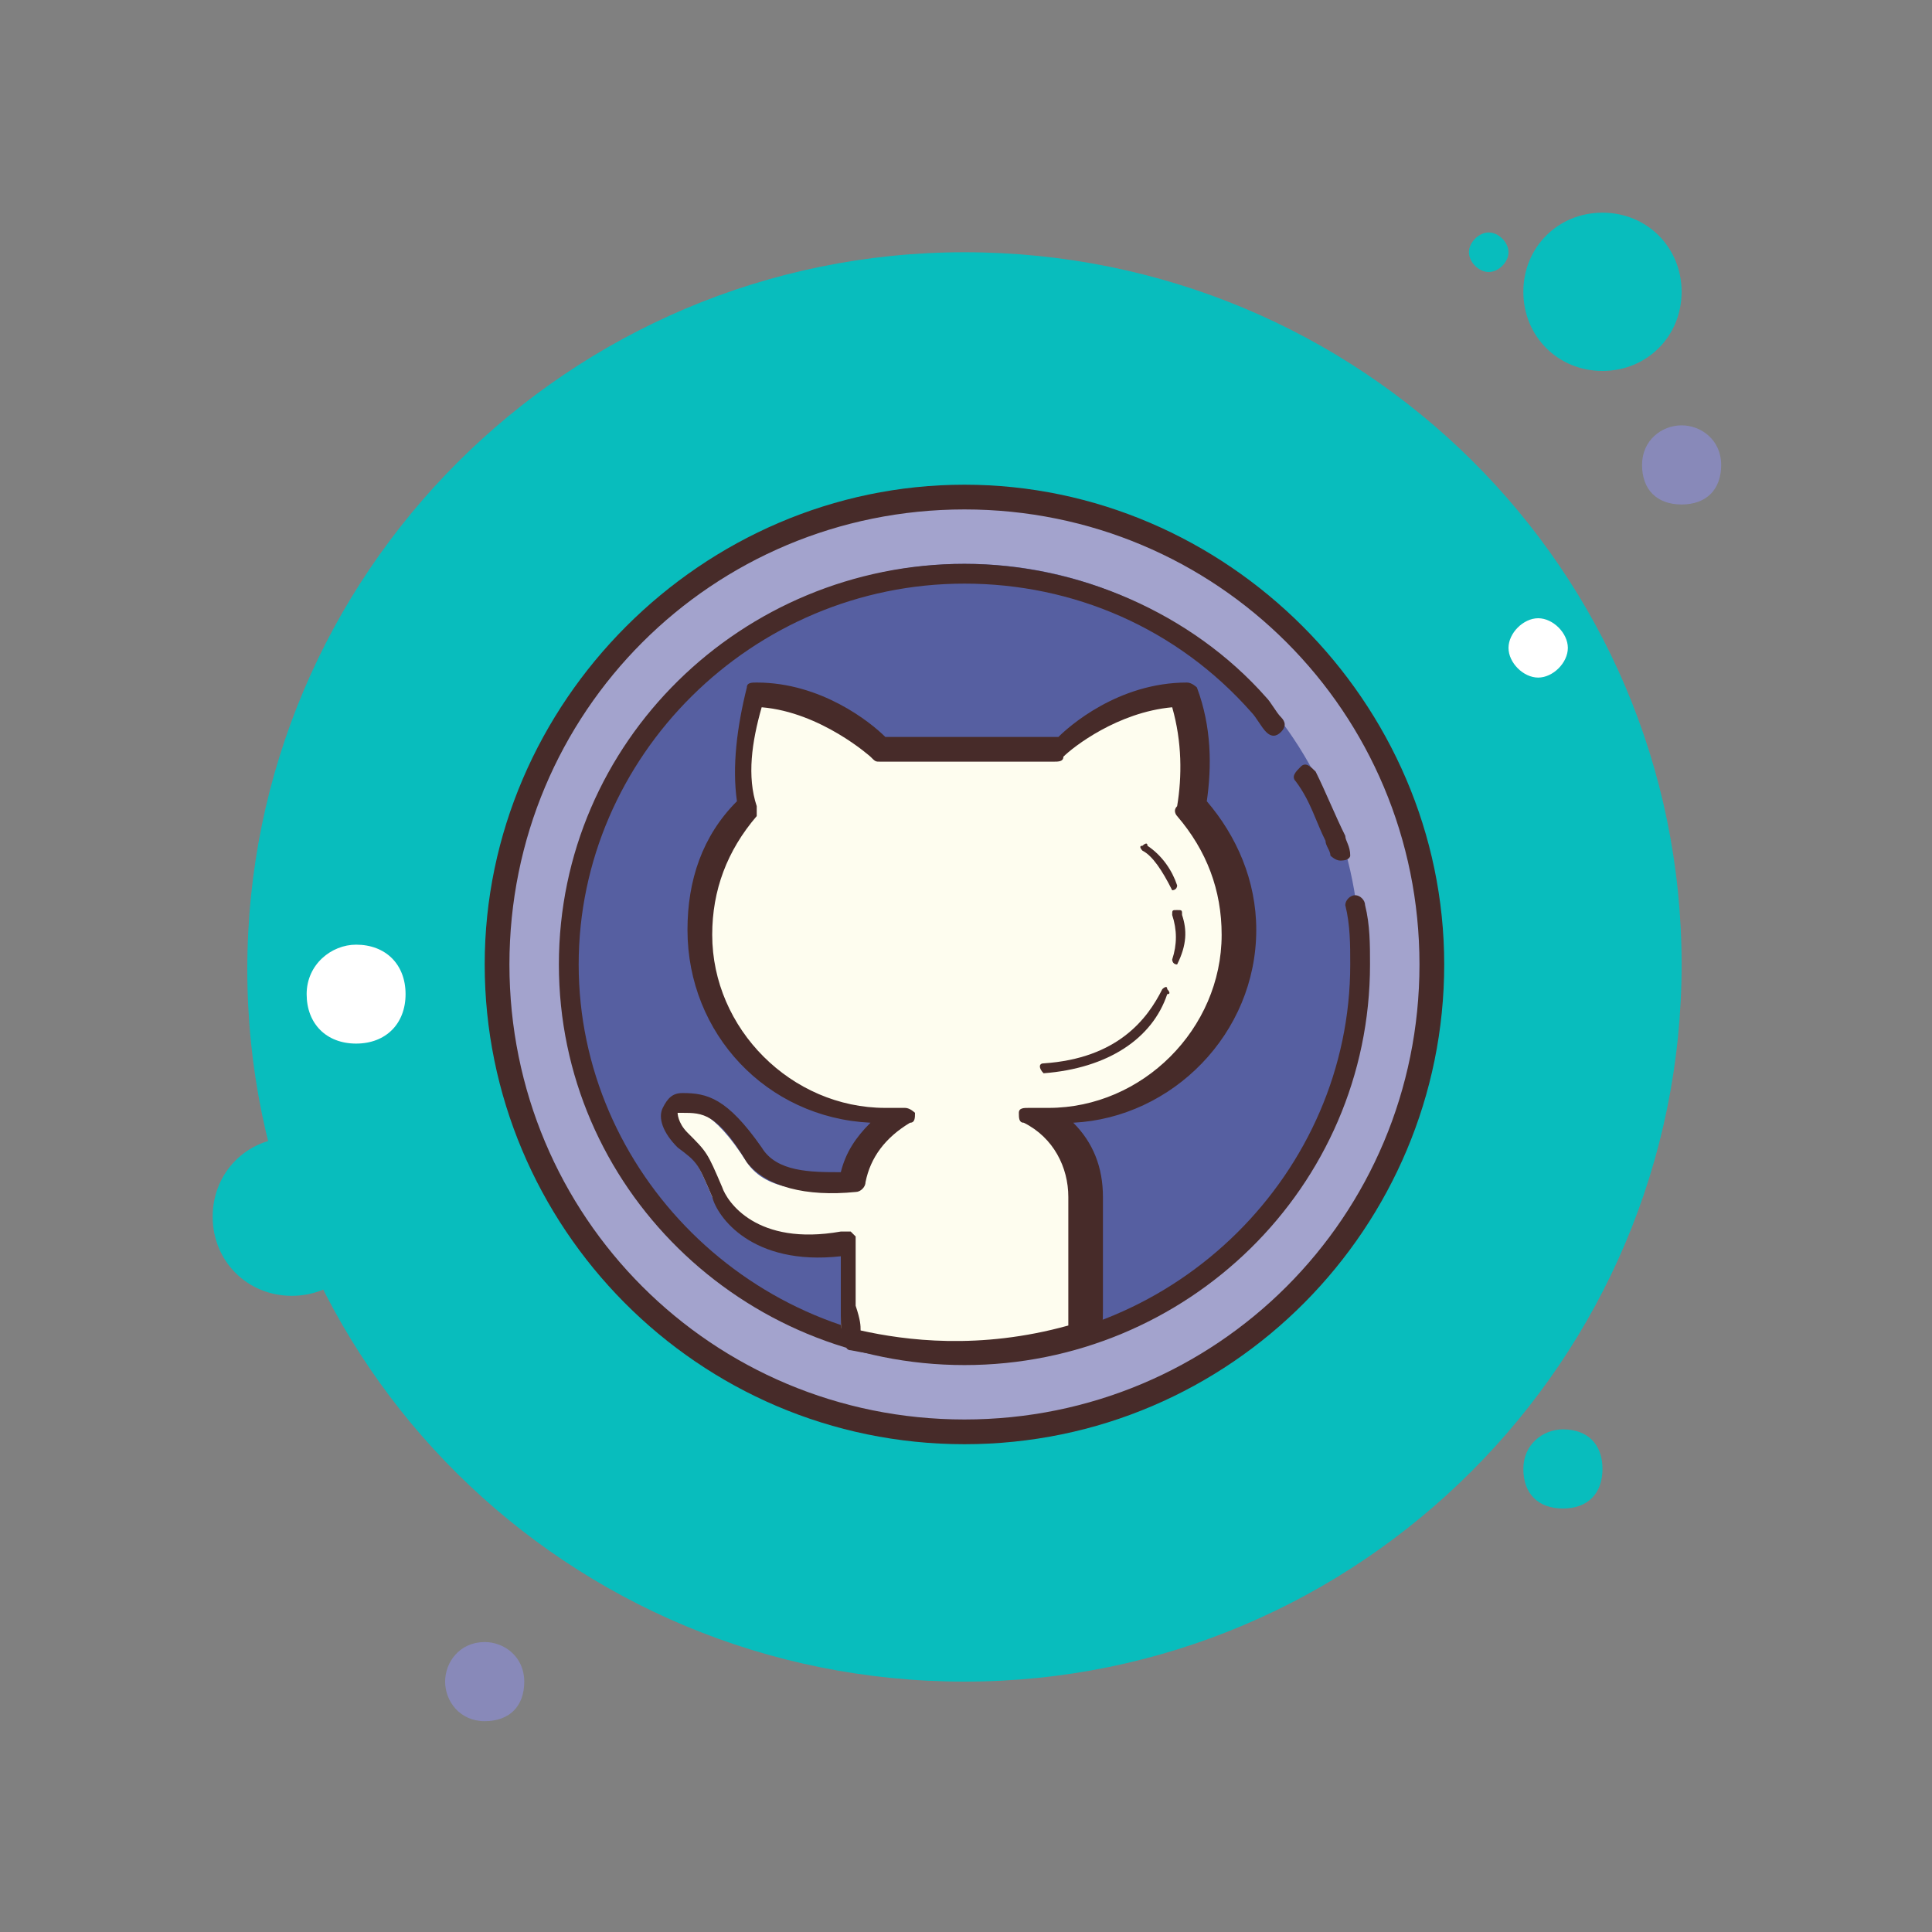 <?xml version="1.0" encoding="utf-8"?>
<!-- Generator: Adobe Illustrator 26.2.1, SVG Export Plug-In . SVG Version: 6.00 Build 0)  -->
<svg version="1.1" id="Capa_1" xmlns="http://www.w3.org/2000/svg" xmlns:xlink="http://www.w3.org/1999/xlink" x="0px" y="0px"
	 viewBox="0 0 100 100" style="enable-background:new 0 0 100 100;" xml:space="preserve">
<rect x="0" y="0" width="100" height="100" fill="#808080" stroke="none"/>
<style type="text/css">
	.st0{fill:#08BDBD;}
	.st1{fill:#8889B9;}
	.st2{fill:#FFFFFF;}
	.st3{fill:#A3A3CD;}
	.st4{fill:#472B29;}
	.st5{fill:#565FA1;}
	.st6{fill:#FEFDEF;}
</style>
<g>
	<g transform="scale(2.56,2.56)">
		<path class="st0" d="M30.1,4.7c-0.2,0-0.4,0.2-0.4,0.4s0.2,0.4,0.4,0.4s0.4-0.2,0.4-0.4S30.3,4.7,30.1,4.7z"/>
		<path class="st0" d="M19.5,5.1c-8,0-14.5,6.5-14.5,14.5S11.5,34,19.5,34S34,27.5,34,19.5S27.5,5.1,19.5,5.1z"/>
		<path class="st0" d="M32.4,4.3c-0.9,0-1.6,0.7-1.6,1.6s0.7,1.6,1.6,1.6c0.9,0,1.6-0.7,1.6-1.6S33.3,4.3,32.4,4.3z"/>
		<path class="st1" d="M34,8.6c-0.4,0-0.8,0.3-0.8,0.8s0.3,0.8,0.8,0.8s0.8-0.3,0.8-0.8S34.4,8.6,34,8.6z"/>
		<path class="st0" d="M31.6,28.9c-0.4,0-0.8,0.3-0.8,0.8s0.3,0.8,0.8,0.8s0.8-0.3,0.8-0.8S32.1,28.9,31.6,28.9z M5.9,23
			c-0.9,0-1.6,0.7-1.6,1.6c0,0.9,0.7,1.6,1.6,1.6s1.6-0.7,1.6-1.6C7.4,23.7,6.7,23,5.9,23z"/>
		<path class="st1" d="M9.8,33.2C9.3,33.2,9,33.6,9,34s0.3,0.8,0.8,0.8s0.8-0.3,0.8-0.8S10.2,33.2,9.8,33.2z"/>
		<path class="st2" d="M7.2,19.1c-0.5,0-1,0.4-1,1s0.4,1,1,1s1-0.4,1-1S7.8,19.1,7.2,19.1z M31.1,12.5c-0.3,0-0.6,0.3-0.6,0.6
			s0.3,0.6,0.6,0.6s0.6-0.3,0.6-0.6S31.4,12.5,31.1,12.5z"/>
		<g>
			<path class="st3" d="M19.5,10c-5.2,0-9.5,4.2-9.5,9.5s4.2,9.5,9.5,9.5s9.5-4.2,9.5-9.5S24.8,10,19.5,10z"/>
			<path class="st4" d="M19.5,29.2c-5.4,0-9.7-4.4-9.7-9.7s4.4-9.7,9.7-9.7s9.7,4.4,9.7,9.7S24.9,29.2,19.5,29.2z M19.5,10.3
				c-5.1,0-9.2,4.1-9.2,9.2s4.1,9.2,9.2,9.2s9.2-4.1,9.2-9.2S24.6,10.3,19.5,10.3z"/>
		</g>
		<g>
			<path class="st5" d="M19.5,11.4c-4.4,0-8,3.6-8,8s3.6,8,8,8s8-3.6,8-8S24,11.4,19.5,11.4z"/>
		</g>
		<g>
			<path class="st4" d="M27.1,17.4c-0.1,0-0.2-0.1-0.2-0.1c0-0.1-0.1-0.2-0.1-0.3c-0.2-0.4-0.3-0.8-0.6-1.2c-0.1-0.1,0-0.2,0.1-0.3
				c0.1-0.1,0.2,0,0.3,0.1c0.2,0.4,0.4,0.9,0.6,1.3c0,0.1,0.1,0.2,0.1,0.4C27.3,17.3,27.3,17.4,27.1,17.4
				C27.2,17.4,27.1,17.4,27.1,17.4z"/>
		</g>
		<g>
			<path class="st4" d="M19.5,27.6c-4.5,0-8.2-3.6-8.2-8.1s3.7-8.1,8.2-8.1c2.3,0,4.6,1,6.1,2.7c0.1,0.1,0.2,0.3,0.3,0.4
				c0.1,0.1,0.1,0.2,0,0.3c-0.1,0.1-0.2,0.1-0.3,0c-0.1-0.1-0.2-0.3-0.3-0.4c-1.5-1.7-3.6-2.6-5.8-2.6c-4.3,0-7.8,3.5-7.8,7.7
				s3.5,7.7,7.8,7.7s7.8-3.5,7.8-7.7c0-0.4,0-0.8-0.1-1.2c0-0.1,0.1-0.2,0.2-0.2c0.1,0,0.2,0.1,0.2,0.2c0.1,0.4,0.1,0.8,0.1,1.2
				C27.7,24,24,27.6,19.5,27.6z"/>
		</g>
		<g>
			<path class="st6" d="M24,16.4c0.1-0.7,0.1-1.5-0.2-2.3c-1.4,0-2.5,1.1-2.5,1.1s0,0,0,0c0,0,0,0-0.1,0h-3.5c0,0,0,0,0,0
				c0,0,0,0,0,0s-1.1-1.1-2.5-1.1c-0.3,0.8-0.3,1.6-0.2,2.3c-0.6,0.7-1,1.5-1,2.5c0,2,1.7,3.7,3.7,3.7h0.4c-0.5,0.3-0.9,0.8-1,1.4
				c-0.7,0.1-1.6,0.1-2-0.5c-0.7-1.1-1.1-1.1-1.4-1.1c-0.4,0-0.4,0.4,0,0.7c0.4,0.4,0.4,0.4,0.7,1.1c0.3,0.6,1.1,1.3,2.6,1v1.4
				c0,0.2,0,0.3,0.1,0.5c0.9,0.2,2.5,0.4,4.6-0.1c0-0.1,0.1-0.3,0.1-0.4v-2.3c0-0.7-0.4-1.4-1-1.7h0.4c2,0,3.7-1.7,3.7-3.7
				C25,18,24.6,17.1,24,16.4z"/>
			<path class="st4" d="M19.3,27.5c-0.9,0-1.6-0.1-2.1-0.2c-0.1,0-0.1-0.1-0.1-0.1C17,27,17,26.8,17,26.6v-1.2
				c-1.8,0.2-2.5-0.8-2.6-1.2c-0.3-0.7-0.3-0.7-0.7-1c-0.3-0.3-0.4-0.6-0.3-0.8c0.1-0.2,0.2-0.3,0.4-0.3c0.5,0,0.9,0.1,1.6,1.1
				c0.3,0.5,1,0.5,1.6,0.5c0.1-0.4,0.3-0.7,0.6-1c-2.1-0.1-3.7-1.8-3.7-3.9c0-1,0.3-1.9,1-2.6c-0.1-0.7,0-1.5,0.2-2.3
				c0-0.1,0.1-0.1,0.2-0.1c1.3,0,2.3,0.8,2.6,1.1h3.5c0.2-0.2,1.2-1.1,2.6-1.1c0.1,0,0.2,0.1,0.2,0.1c0.3,0.8,0.3,1.6,0.2,2.3
				c0.6,0.7,1,1.6,1,2.6c0,2.1-1.7,3.8-3.7,3.9c0.4,0.4,0.6,0.9,0.6,1.5v2.3c0,0.2,0,0.3-0.1,0.5c0,0.1-0.1,0.1-0.1,0.1
				C20.9,27.5,20.1,27.5,19.3,27.5z M17.4,26.9c0.9,0.2,2.4,0.4,4.2-0.1c0-0.1,0-0.2,0-0.3v-2.3c0-0.6-0.3-1.2-0.9-1.5
				c-0.1,0-0.1-0.1-0.1-0.2c0-0.1,0.1-0.1,0.2-0.1h0.4c1.9,0,3.5-1.6,3.5-3.5c0-0.9-0.3-1.7-0.9-2.4c0,0-0.1-0.1,0-0.2
				c0.1-0.6,0.1-1.3-0.1-2c-1.1,0.1-2,0.8-2.2,1c0,0.1-0.1,0.1-0.2,0.1c0,0,0,0,0,0l-3.5,0c-0.1,0-0.1,0-0.2-0.1l0,0
				c0,0-1-0.9-2.2-1c-0.2,0.7-0.3,1.4-0.1,2c0,0.1,0,0.1,0,0.2c-0.6,0.7-0.9,1.5-0.9,2.4c0,1.9,1.6,3.5,3.5,3.5h0.4
				c0.1,0,0.2,0.1,0.2,0.1c0,0.1,0,0.2-0.1,0.2c-0.5,0.3-0.8,0.7-0.9,1.2c0,0.1-0.1,0.2-0.2,0.2c-1,0.1-1.8-0.1-2.2-0.6
				c-0.6-1-0.9-1-1.3-1c-0.1,0-0.1,0-0.1,0c0,0,0,0.2,0.2,0.4c0.4,0.4,0.4,0.4,0.7,1.1c0.1,0.3,0.7,1.2,2.4,0.9c0.1,0,0.1,0,0.2,0
				c0,0,0.1,0.1,0.1,0.1v1.4C17.4,26.7,17.4,26.8,17.4,26.9z"/>
		</g>
		<g>
			<path class="st6" d="M23.6,20.1c-0.4,0.8-1.1,1.4-2.5,1.5"/>
			<path class="st4" d="M21.1,21.7C21.1,21.7,21,21.7,21.1,21.7c-0.1-0.1-0.1-0.2,0-0.2c1.5-0.1,2.1-0.9,2.4-1.5c0,0,0.1-0.1,0.1,0
				c0,0,0.1,0.1,0,0.1C23.3,21,22.4,21.6,21.1,21.7C21.1,21.7,21.1,21.7,21.1,21.7z"/>
		</g>
		<g>
			<path class="st6" d="M23.8,18.5c0,0.3,0,0.6,0,0.9"/>
			<path class="st4" d="M23.8,19.5C23.8,19.5,23.8,19.5,23.8,19.5c-0.1,0-0.1-0.1-0.1-0.1c0.1-0.3,0.1-0.6,0-0.9
				c0-0.1,0-0.1,0.1-0.1c0.1,0,0.1,0,0.1,0.1C24,18.8,24,19.1,23.8,19.5C23.9,19.5,23.8,19.5,23.8,19.5z"/>
		</g>
		<g>
			<path class="st6" d="M23.1,17.1c0.2,0.2,0.4,0.5,0.6,0.8"/>
			<path class="st4" d="M23.7,18C23.6,18,23.6,18,23.7,18c-0.2-0.4-0.4-0.7-0.6-0.8c0,0-0.1-0.1,0-0.1c0,0,0.1-0.1,0.1,0
				c0.3,0.2,0.5,0.5,0.6,0.8C23.8,18,23.7,18,23.7,18C23.7,18,23.7,18,23.7,18z"/>
		</g>
	</g>
</g>
</svg>
